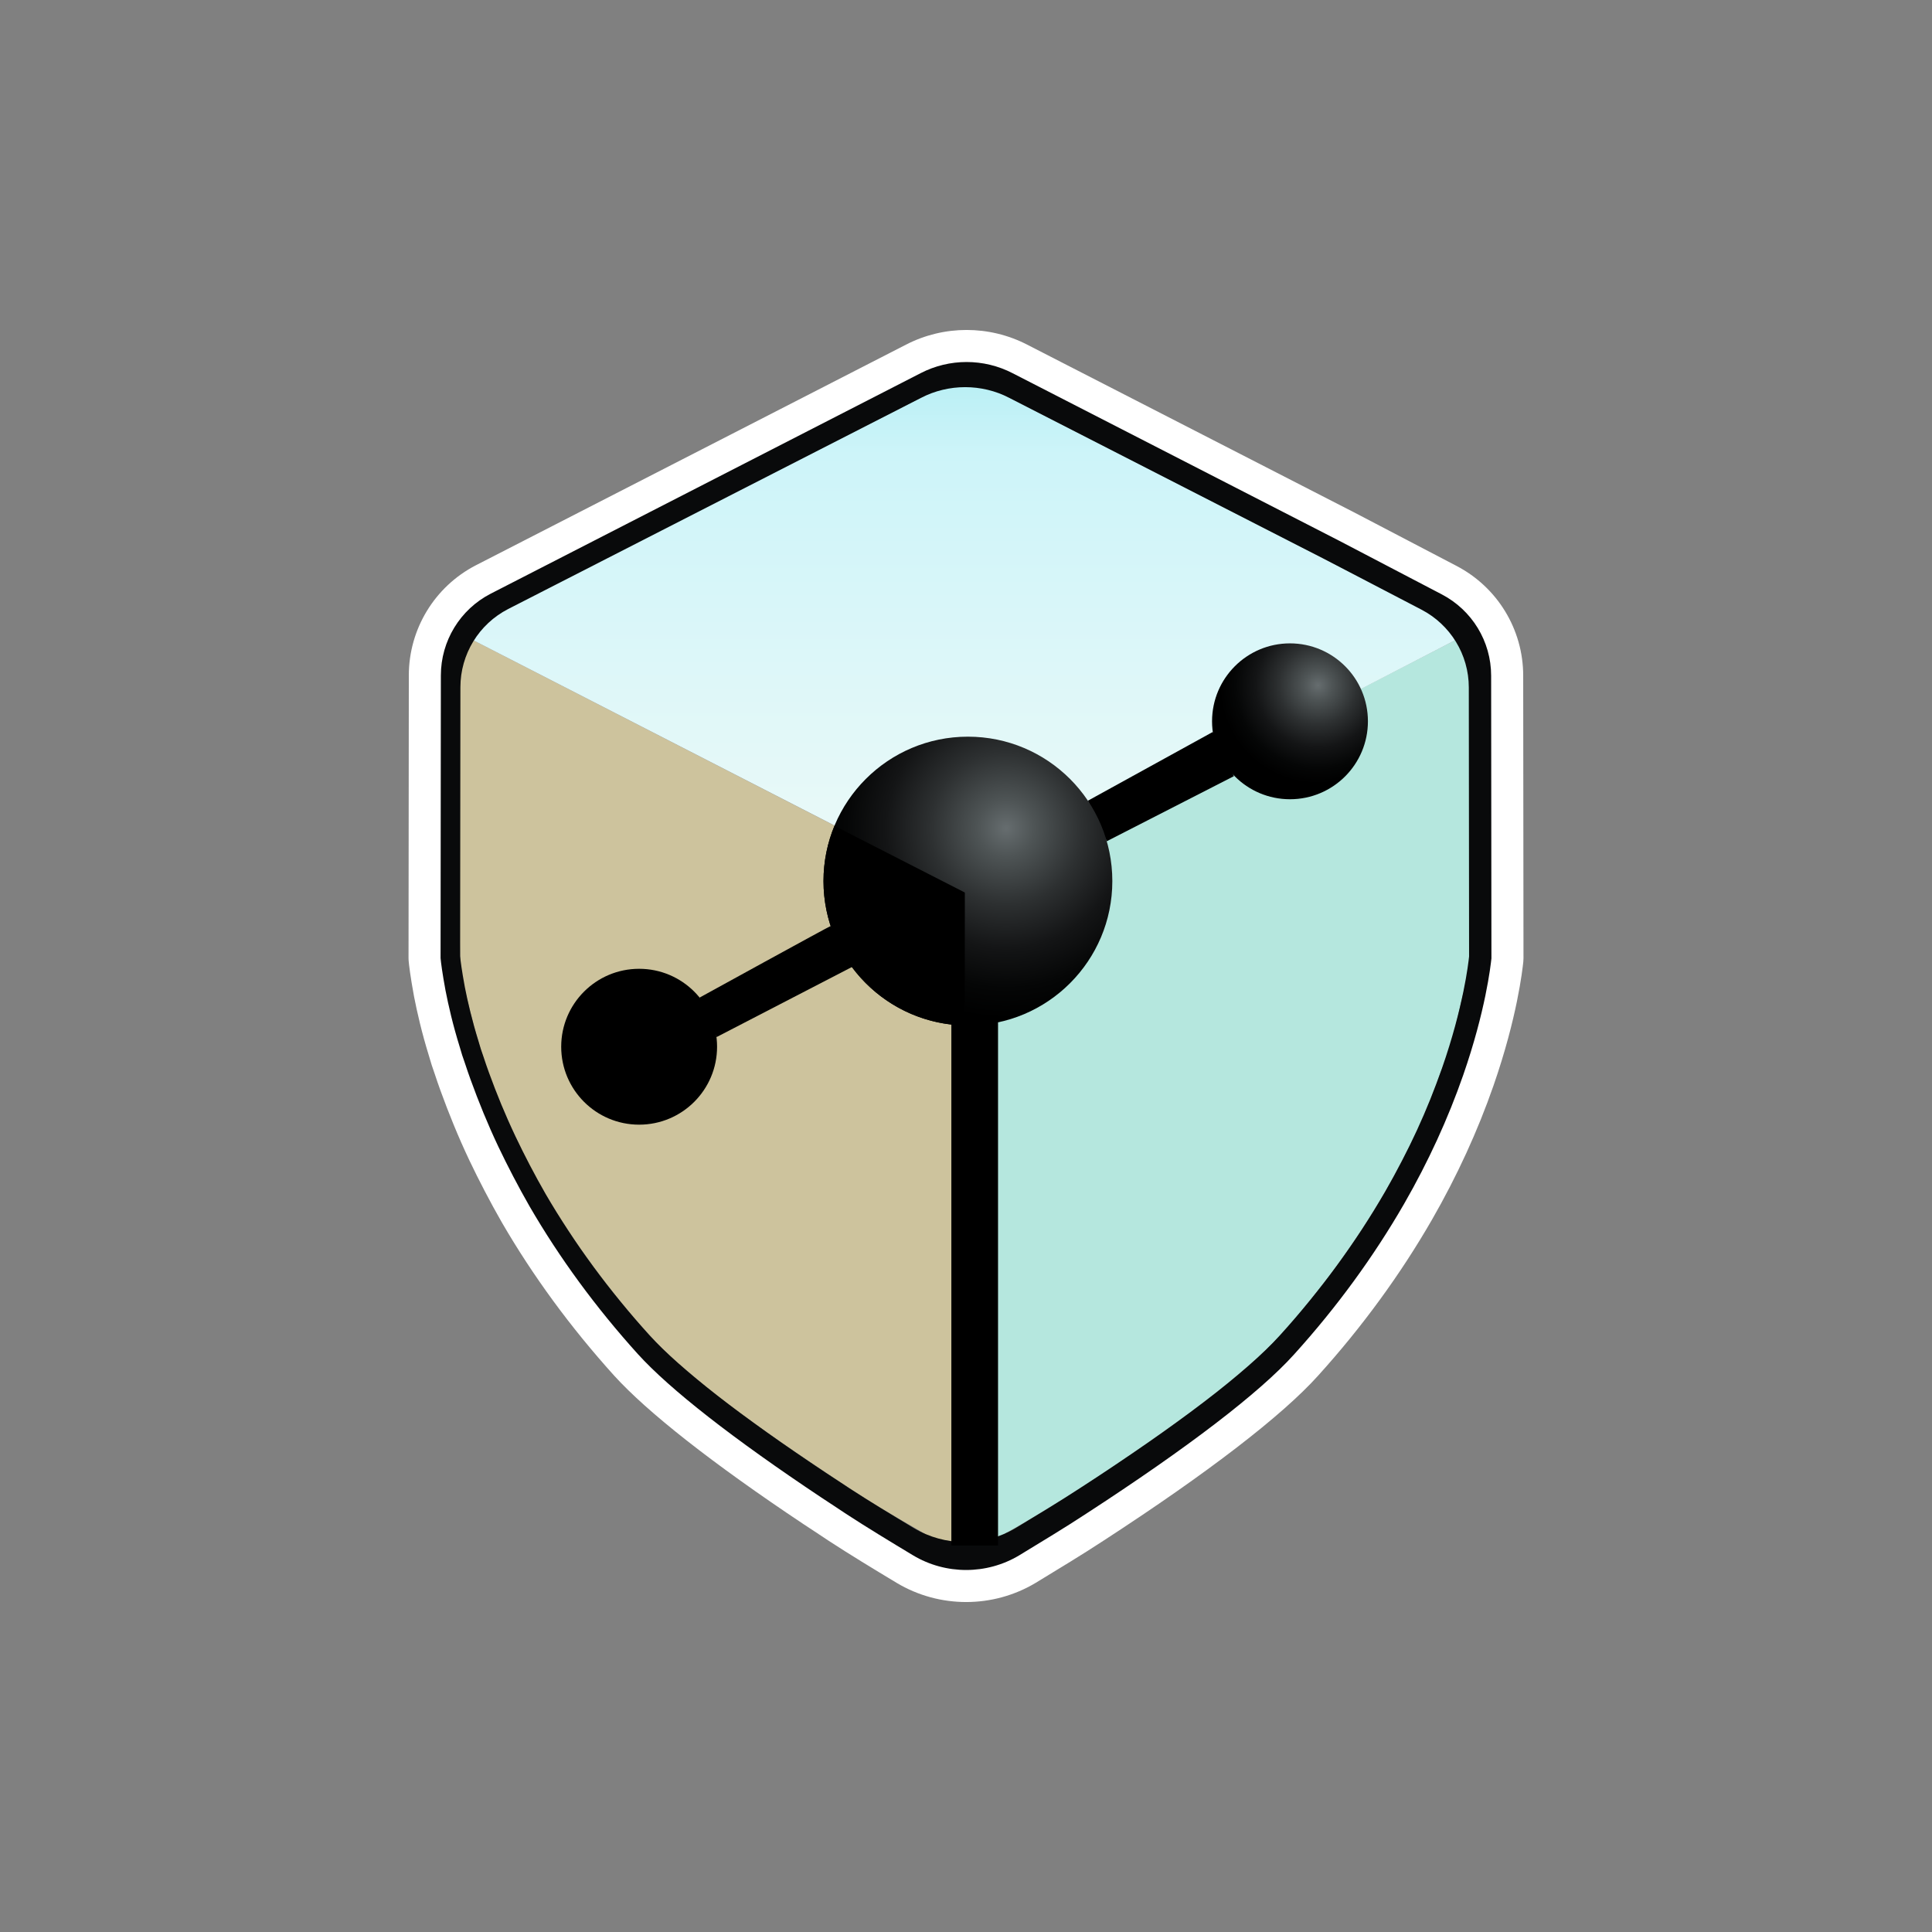 <?xml version="1.0" encoding="UTF-8" standalone="no"?><!DOCTYPE svg PUBLIC "-//W3C//DTD SVG 1.1//EN" "http://www.w3.org/Graphics/SVG/1.1/DTD/svg11.dtd"><svg width="100%" height="100%" viewBox="0 0 6250 6250" version="1.1" xmlns="http://www.w3.org/2000/svg" xmlns:xlink="http://www.w3.org/1999/xlink" xml:space="preserve" xmlns:serif="http://www.serif.com/" style="fill-rule:evenodd;clip-rule:evenodd;stroke-linejoin:round;stroke-miterlimit:2;"><rect x="0" y="0" width="6250" height="6250" fill="#808080" stroke="none"/><path d="M1483.99,2046.97l1637.26,840.388l-2.563,2157.01c-0,-0 -97.361,-63.686 -130.442,-84.352c-22.267,-13.911 -45.452,-26.273 -68.043,-39.651c-28.321,-16.772 -68.313,-40.01 -101.875,-60.982c-37.412,-23.369 -82.033,-52.346 -122.577,-79.25c-48.47,-32.171 -125.131,-84.089 -168.265,-113.792c-30.517,-21.016 -60.518,-42.766 -90.563,-64.447c-31.103,-22.45 -64.682,-45.96 -96.04,-70.247c-33.238,-25.741 -71.332,-56.931 -103.398,-84.212c-30.298,-25.766 -61.087,-52.302 -89.014,-79.451c-27.403,-26.633 -53.283,-54.814 -78.577,-83.45c-27.455,-31.095 -60.886,-71.647 -86.162,-103.109c-22.52,-28.024 -44.288,-56.652 -65.514,-85.655c-21.996,-30.054 -45.33,-62.399 -66.433,-94.658c-28.645,-43.781 -73.344,-110.975 -105.436,-168.046c-31.856,-56.633 -60.178,-116.111 -87.134,-174.38c-26.667,-57.614 -53.274,-115.437 -74.639,-175.212c-22.958,-64.228 -47.097,-145.114 -63.108,-210.13c-14.585,-59.205 -31.27,-118.989 -32.959,-179.944c-6.247,-225.328 -4.514,-1046.43 -4.514,-1046.43Z" style="fill:#cdc39d;"/><path d="M4752.48,2047.87c-0,0 7.174,824.902 2.712,1045.53c-1.05,51.812 -19.03,105.016 -29.494,152.638c-9.816,44.656 -21.007,92.156 -33.29,133.076c-11.453,38.146 -26.467,75.138 -40.431,112.436c-14.978,40.01 -32.512,88.559 -49.459,127.651c-15.775,36.379 -34.052,71.638 -52.215,106.889c-20.184,39.179 -44.665,86.162 -68.918,128.176c-24.585,42.591 -51.191,85.654 -78.576,127.344c-27.446,41.795 -59.241,86.687 -86.11,123.408c-24.13,32.976 -49.503,65.041 -75.094,96.897c-26.3,32.74 -54.175,68.174 -82.707,99.522c-28.093,30.859 -57.762,60.326 -88.498,88.56c-33.509,30.78 -76.389,66.695 -112.55,96.127c-34.078,27.735 -69.18,54.184 -104.404,80.449c-36.187,26.983 -77.85,56.774 -112.707,81.438c-31.882,22.555 -64.744,44.866 -96.425,66.529c-31.13,21.287 -62.907,43.186 -93.66,63.458c-30.019,19.791 -60.431,38.986 -90.843,58.165c-30.649,19.335 -61.691,39.074 -93.022,57.814c-34.936,20.902 -77.107,46.17 -116.609,67.579c-40.868,22.145 -128.614,65.322 -128.614,65.322l-0.315,-2138.3l1631.23,-840.712Z" style="fill:#b5e7de;"/><path d="M3122.3,1213.81l1630.18,834.061l-1626.57,841.298l-1641.92,-842.199l1638.31,-833.16Z" style="fill:url(#_Linear1);"/><g><path d="M4324.9,1717.55c-0.217,-0.118 -0.443,-0.235 -0.668,-0.352l-1013.83,-518.656c-117.88,-60.653 -258.334,-60.653 -376.214,-0.009c-10.727,5.494 -1335.52,683.128 -1335.52,683.128c-0.064,0.027 -0.136,0.063 -0.199,0.099c-128.019,65.84 -208.462,197.537 -208.462,341.415c0,-0.09 -0.903,870.128 -0.903,870.128c-0,2.576 0.099,5.151 0.289,7.717c1.003,12.986 5.774,51.969 16.753,110.896c0.064,0.307 0.118,0.605 0.181,0.912c9.515,48.526 23.766,111.248 46.492,184.398c4.989,17.802 10.944,36.606 17.838,55.429c5.486,16.492 11.088,33.2 17.567,50.803c26.342,72.409 55.52,143.869 89.371,215.339c0.054,0.108 0.108,0.226 0.162,0.334c30.869,64.547 64.548,129.104 101.037,192.72c0.099,0.181 0.208,0.362 0.316,0.542c96.473,165.783 213.513,325.041 348.391,473.971c0.036,0.045 0.081,0.09 0.127,0.135c102.753,113.037 304.754,271.826 588.733,460.525c0.416,0.28 0.84,0.551 1.265,0.822c25.058,16.112 50.125,33.128 76.087,50.134c0.054,0.036 0.117,0.082 0.172,0.118c63.3,41.278 142.188,89.009 211,130.287c0.037,0.027 0.073,0.045 0.109,0.072c132.528,79.277 299.359,79.277 431.888,0c0.208,-0.126 0.415,-0.253 0.614,-0.37c67.792,-41.224 145.622,-87.961 209.763,-130.107c324.96,-210.45 555.208,-387.654 666.203,-510.703c137.67,-151.722 256.581,-314.704 353.984,-483.287c0.009,-0.028 0.028,-0.064 0.046,-0.091c78.183,-135.628 142.197,-275.051 191.175,-415.387c-0,-0.018 0.009,-0.036 0.018,-0.054c73.746,-211.661 89.704,-357.328 92.578,-383.182c0.407,-3.677 0.605,-7.373 0.605,-11.069l-0.903,-870.219c-0,-143.824 -80.379,-274.382 -207.215,-340.24c0.136,0.072 -318.851,-166.198 -318.851,-166.198Zm-45.941,88.141l-1013.89,-518.691c-89.461,-46.086 -196.091,-46.086 -285.552,-0l-1335.59,683.155c-94.882,48.796 -154.523,146.39 -154.523,253.02l-0.904,870.219c0.904,11.747 5.422,46.989 15.362,100.304c9.037,46.086 22.591,105.726 44.279,175.307c4.518,16.266 9.94,33.435 16.266,50.604c5.421,16.266 10.843,32.531 17.169,49.701c25.302,69.58 53.315,138.257 85.846,206.934c29.82,62.352 62.351,124.703 97.594,186.151c93.075,159.945 206.03,313.564 336.155,457.244c99.401,109.341 295.492,262.057 570.2,444.593c25.302,16.265 50.604,33.435 76.81,50.604c62.351,40.664 140.064,87.653 207.838,128.317c101.208,60.545 228.622,60.545 329.83,0c66.87,-40.664 143.679,-86.749 206.934,-128.317c315.372,-204.224 539.476,-375.012 647.01,-494.294c132.835,-146.39 247.598,-303.624 341.577,-466.28c75.003,-130.125 136.451,-263.864 183.44,-398.507c69.581,-199.705 84.943,-337.059 87.654,-361.458l-0.904,-870.218c-0,-106.63 -59.641,-203.32 -153.62,-252.117l-318.986,-166.271Z" style="fill:#090a0b;"/></g><g><path d="M4379.61,1657.08c-0.235,-0.123 -0.47,-0.245 -0.705,-0.359c-0,0 -1046.47,-536.873 -1055.93,-541.724c-122.888,-63.406 -269.297,-63.406 -392.185,-0l-1390.97,713.49c-0.075,0.038 -0.141,0.076 -0.207,0.104c-133.288,68.739 -217.09,206.206 -217.09,356.415c0,-0.094 -0.941,914.402 -0.941,914.402c-0.009,2.68 0.094,5.351 0.301,8.022c1.035,13.554 6.005,54.261 17.44,115.788c0.056,0.312 0.122,0.633 0.179,0.944c9.91,50.683 24.753,116.175 48.423,192.558c5.186,18.594 11.388,38.225 18.569,57.885c5.723,17.215 11.548,34.666 18.306,53.052c27.426,75.619 57.807,150.247 93.063,224.894c0.056,0.113 0.103,0.226 0.16,0.349c32.16,67.408 67.237,134.825 105.232,201.26c0.104,0.189 0.217,0.378 0.32,0.567c100.479,173.153 222.38,339.482 362.849,495.024c0.047,0.047 0.085,0.104 0.132,0.151c107.03,118.063 317.419,283.911 613.2,480.999c0.433,0.293 0.875,0.576 1.308,0.859c26.108,16.829 52.217,34.601 79.247,52.363c0.066,0.048 0.122,0.085 0.188,0.123c65.929,43.123 148.093,92.966 219.763,136.09c0.038,0.028 0.076,0.047 0.113,0.075c138.145,82.868 312.054,82.868 450.199,0c0.217,-0.132 0.424,-0.264 0.64,-0.396c70.607,-43.048 151.679,-91.872 218.474,-135.882c338.473,-219.816 578.273,-404.899 693.887,-533.419c143.377,-158.468 267.217,-328.686 368.665,-504.756c0.019,-0.037 0.028,-0.066 0.047,-0.094c81.421,-141.649 148.084,-287.252 199.086,-433.818c0.009,-0.009 0.019,-0.028 0.019,-0.047c76.799,-221.033 93.42,-373.13 96.404,-400.133c0.423,-3.822 0.64,-7.663 0.63,-11.514l-0.941,-914.496c0,-150.153 -83.736,-286.431 -215.791,-355.188c0.15,0.075 -332.083,-173.588 -332.083,-173.588Zm-48.027,91.881l-1055.99,-541.753c-93.176,-48.135 -204.234,-48.135 -297.409,0l-1391.05,713.528c-98.823,50.967 -160.94,152.899 -160.94,264.27l-0.941,914.496c0.941,12.27 5.647,49.079 16,104.764c9.411,48.135 23.529,110.427 46.117,183.102c4.706,16.988 10.353,34.921 16.941,52.854c5.647,16.988 11.294,33.977 17.882,51.91c26.353,72.674 55.529,144.404 89.411,216.135c31.059,65.123 64.941,130.247 101.647,194.427c96.94,167.056 214.586,327.505 350.115,477.573c103.528,114.202 307.762,273.708 593.878,464.36c26.353,16.988 52.705,34.921 79.999,52.854c64.941,42.472 145.882,91.55 216.469,134.022c105.411,63.236 238.116,63.236 343.527,0c69.647,-42.472 149.646,-90.607 215.528,-134.022c328.468,-213.304 561.878,-391.686 673.877,-516.27c138.352,-152.899 257.881,-317.124 355.763,-487.012c78.117,-135.91 142.116,-275.595 191.057,-416.225c72.47,-208.584 88.47,-352.045 91.294,-377.528l-0.942,-914.496c0,-111.371 -62.117,-212.36 -159.999,-263.326l-332.232,-173.663Z" style="fill:#fff;"/></g><g><rect x="3077.63" y="3307.27" width="151.02" height="1692.52"/></g><g><g><path d="M3580.34,2721.43l-61.032,-131.109l404.001,-222.432l68.406,142.965l-411.375,210.576Z" style="fill-rule:nonzero;"/></g><path d="M2318.36,3354.8l-55.176,-127.658c-0,-0 423.457,-232.824 423.935,-231.396c-0.478,-1.428 74.027,129.835 74.027,129.835l-442.786,229.219Z" style="fill-rule:nonzero;"/><circle cx="2067.6" cy="3386.16" r="252.117"/><g><circle cx="3131.19" cy="2850.3" r="467.184" style="fill:url(#_Radial2);"/></g><path d="M3121.25,2887.35l-0.18,430.027c-0,-0 3.361,0.072 -0,-0c-253.184,-5.395 -457.064,-212.61 -457.064,-467.076c0,-63.228 12.588,-123.546 35.396,-178.569c11.386,-27.48 0.027,-0.063 0.027,-0.063l421.821,215.681Z"/><g><circle cx="4173.09" cy="2333.42" r="252.117" style="fill:url(#_Radial3);"/></g></g><defs><linearGradient id="_Linear1" x1="0" y1="0" x2="1" y2="0" gradientUnits="userSpaceOnUse" gradientTransform="matrix(-3.992,-1691.4,1691.4,-3.992,3126.29,2905.2)"><stop offset="0" style="stop-color:#eefaf8;stop-opacity:1"/><stop offset="0.85" style="stop-color:#cdf4f9;stop-opacity:1"/><stop offset="1" style="stop-color:#b8eff4;stop-opacity:1"/></linearGradient><radialGradient id="_Radial2" cx="0" cy="0" r="1" gradientUnits="userSpaceOnUse" gradientTransform="matrix(-613.337,57.008,57.008,613.337,3255,2679.46)"><stop offset="0" style="stop-color:#666d6f;stop-opacity:1"/><stop offset="0" style="stop-color:#666d6f;stop-opacity:1"/><stop offset="0.15" style="stop-color:#4e5455;stop-opacity:1"/><stop offset="0.4" style="stop-color:#2d3031;stop-opacity:1"/><stop offset="0.63" style="stop-color:#141516;stop-opacity:1"/><stop offset="0.84" style="stop-color:#050606;stop-opacity:1"/><stop offset="1" style="stop-color:#000;stop-opacity:1"/></radialGradient><radialGradient id="_Radial3" cx="0" cy="0" r="1" gradientUnits="userSpaceOnUse" gradientTransform="matrix(-316.594,29.426,29.426,316.594,4263.58,2216.96)"><stop offset="0" style="stop-color:#555b5c;stop-opacity:1"/><stop offset="0" style="stop-color:#666d6f;stop-opacity:1"/><stop offset="0.15" style="stop-color:#4e5455;stop-opacity:1"/><stop offset="0.4" style="stop-color:#2d3031;stop-opacity:1"/><stop offset="0.63" style="stop-color:#141516;stop-opacity:1"/><stop offset="0.84" style="stop-color:#050606;stop-opacity:1"/><stop offset="1" style="stop-color:#000;stop-opacity:1"/></radialGradient></defs></svg>
